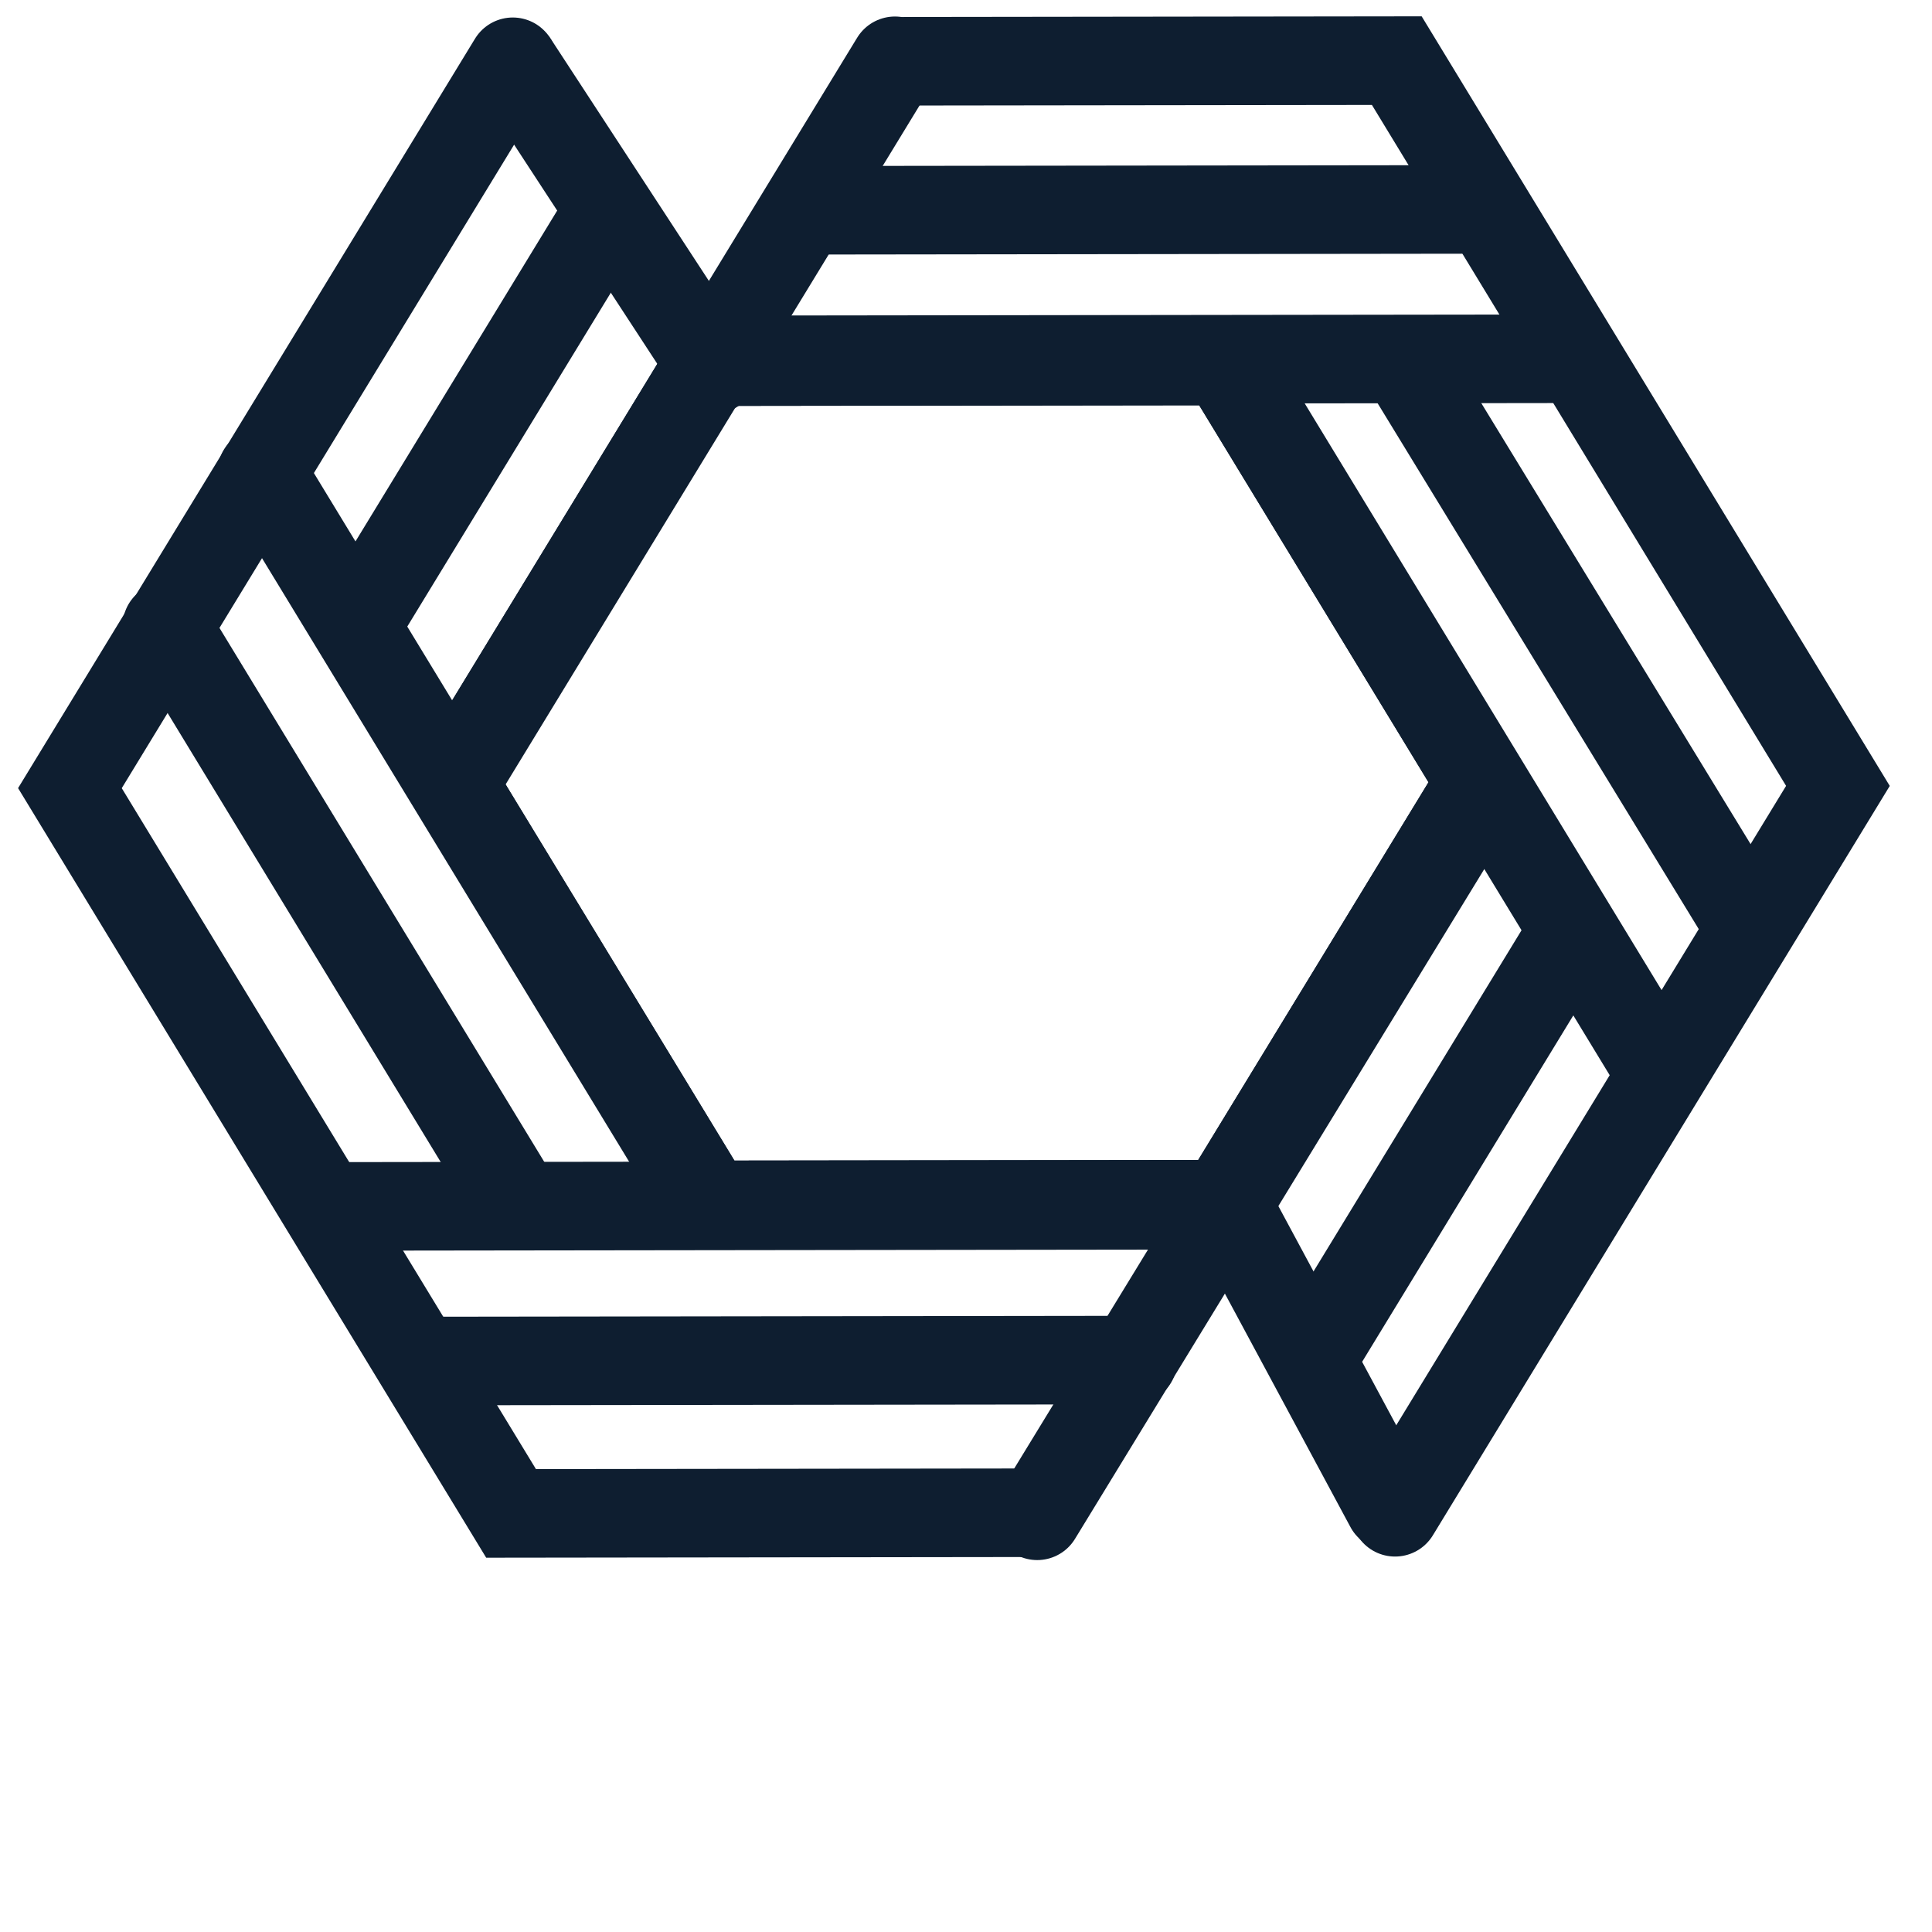 <?xml version="1.0" encoding="UTF-8" standalone="no"?>
<!DOCTYPE svg PUBLIC "-//W3C//DTD SVG 1.1//EN" "http://www.w3.org/Graphics/SVG/1.1/DTD/svg11.dtd">
<svg width="288.00" height="288.00" viewBox="0.00 0.00 1200.00 1200.00" xmlns="http://www.w3.org/2000/svg" xmlns:xlink="http://www.w3.org/1999/xlink">
<g stroke-linecap="round" transform="translate(-374.00, 0.00)" id="Layer_1_Copy">
<path d="M1013.44,939.59 L691.43,940.00 L417.43,489.53 L692.50,38.37" fill="none" stroke="rgb(14, 30, 48)" stroke-width="55.00" stroke-opacity="1.00" stroke-linejoin="miter"/>
<path d="M936.46,38.05 L1241.57,37.66 L1515.57,488.13 L1240.50,939.30" fill="none" stroke="rgb(14, 30, 48)" stroke-width="55.00" stroke-opacity="1.00" stroke-linejoin="miter"/>
<path d="M877.01,130.60 L1291.71,130.07" fill="none" stroke="rgb(14, 30, 48)" stroke-width="55.00" stroke-opacity="1.00" stroke-linejoin="round"/>
<path d="M639.11,845.35 L1077.71,844.79" fill="none" stroke="rgb(14, 30, 48)" stroke-width="55.00" stroke-opacity="1.00" stroke-linejoin="round"/>
<path d="M596.94,385.59 L752.01,131.25" fill="none" stroke="rgb(14, 30, 48)" stroke-width="55.00" stroke-opacity="1.00" stroke-linejoin="round"/>
<path d="M1191.26,840.23 L1348.72,581.96" fill="none" stroke="rgb(14, 30, 48)" stroke-width="55.00" stroke-opacity="1.00" stroke-linejoin="round"/>
<path d="M696.47,748.96 L477.59,389.12" fill="none" stroke="rgb(14, 30, 48)" stroke-width="55.00" stroke-opacity="1.00" stroke-linejoin="round"/>
<path d="M1457.22,570.33 L1248.15,227.98" fill="none" stroke="rgb(14, 30, 48)" stroke-width="55.00" stroke-opacity="1.00" stroke-linejoin="round"/>
<path d="M655.54,486.70 L815.33,224.62 L1134.29,224.21 L1293.46,485.89 L1133.67,747.97 L814.71,748.38 L655.54,486.70 Z" fill="none" stroke="rgb(14, 30, 48)" stroke-width="55.00" stroke-opacity="1.00" stroke-linejoin="miter"/>
<path d="M655.54,486.70 L815.33,224.62 L1134.29,224.21 L1293.46,485.89 L1133.67,747.97 L814.71,748.38 L655.54,486.70 Z" fill="none" stroke="rgb(14, 30, 48)" stroke-width="55.00" stroke-opacity="1.00" stroke-linejoin="miter"/>
<path d="M1139.14,748.60 L578.06,749.32" fill="none" stroke="rgb(14, 30, 48)" stroke-width="55.00" stroke-opacity="1.00" stroke-linejoin="round"/>
<path d="M817.72,223.51 L1351.33,222.83" fill="none" stroke="rgb(14, 30, 48)" stroke-width="55.00" stroke-opacity="1.00" stroke-linejoin="round"/>
<path d="M810.80,744.32 L536.58,293.50" fill="none" stroke="rgb(14, 30, 48)" stroke-width="55.00" stroke-opacity="1.00" stroke-linejoin="round"/>
<path d="M1142.83,235.17 L1404.06,664.64" fill="none" stroke="rgb(14, 30, 48)" stroke-width="55.00" stroke-opacity="1.00" stroke-linejoin="round"/>
<path d="M658.44,482.95 L929.86,37.76" fill="none" stroke="rgb(14, 30, 48)" stroke-width="55.00" stroke-opacity="1.00" stroke-linejoin="round"/>
<path d="M1289.08,498.26 L1018.23,941.49" fill="none" stroke="rgb(14, 30, 48)" stroke-width="55.00" stroke-opacity="1.00" stroke-linejoin="round"/>
<path d="M1237.02,935.49 L1136.13,747.88" fill="none" stroke="rgb(14, 30, 48)" stroke-width="55.00" stroke-opacity="1.00" stroke-linejoin="round"/>
<path d="M817.32,229.38 L693.47,39.79" fill="none" stroke="rgb(14, 30, 48)" stroke-width="55.00" stroke-opacity="1.00" stroke-linejoin="round"/>
</g>
</svg>

